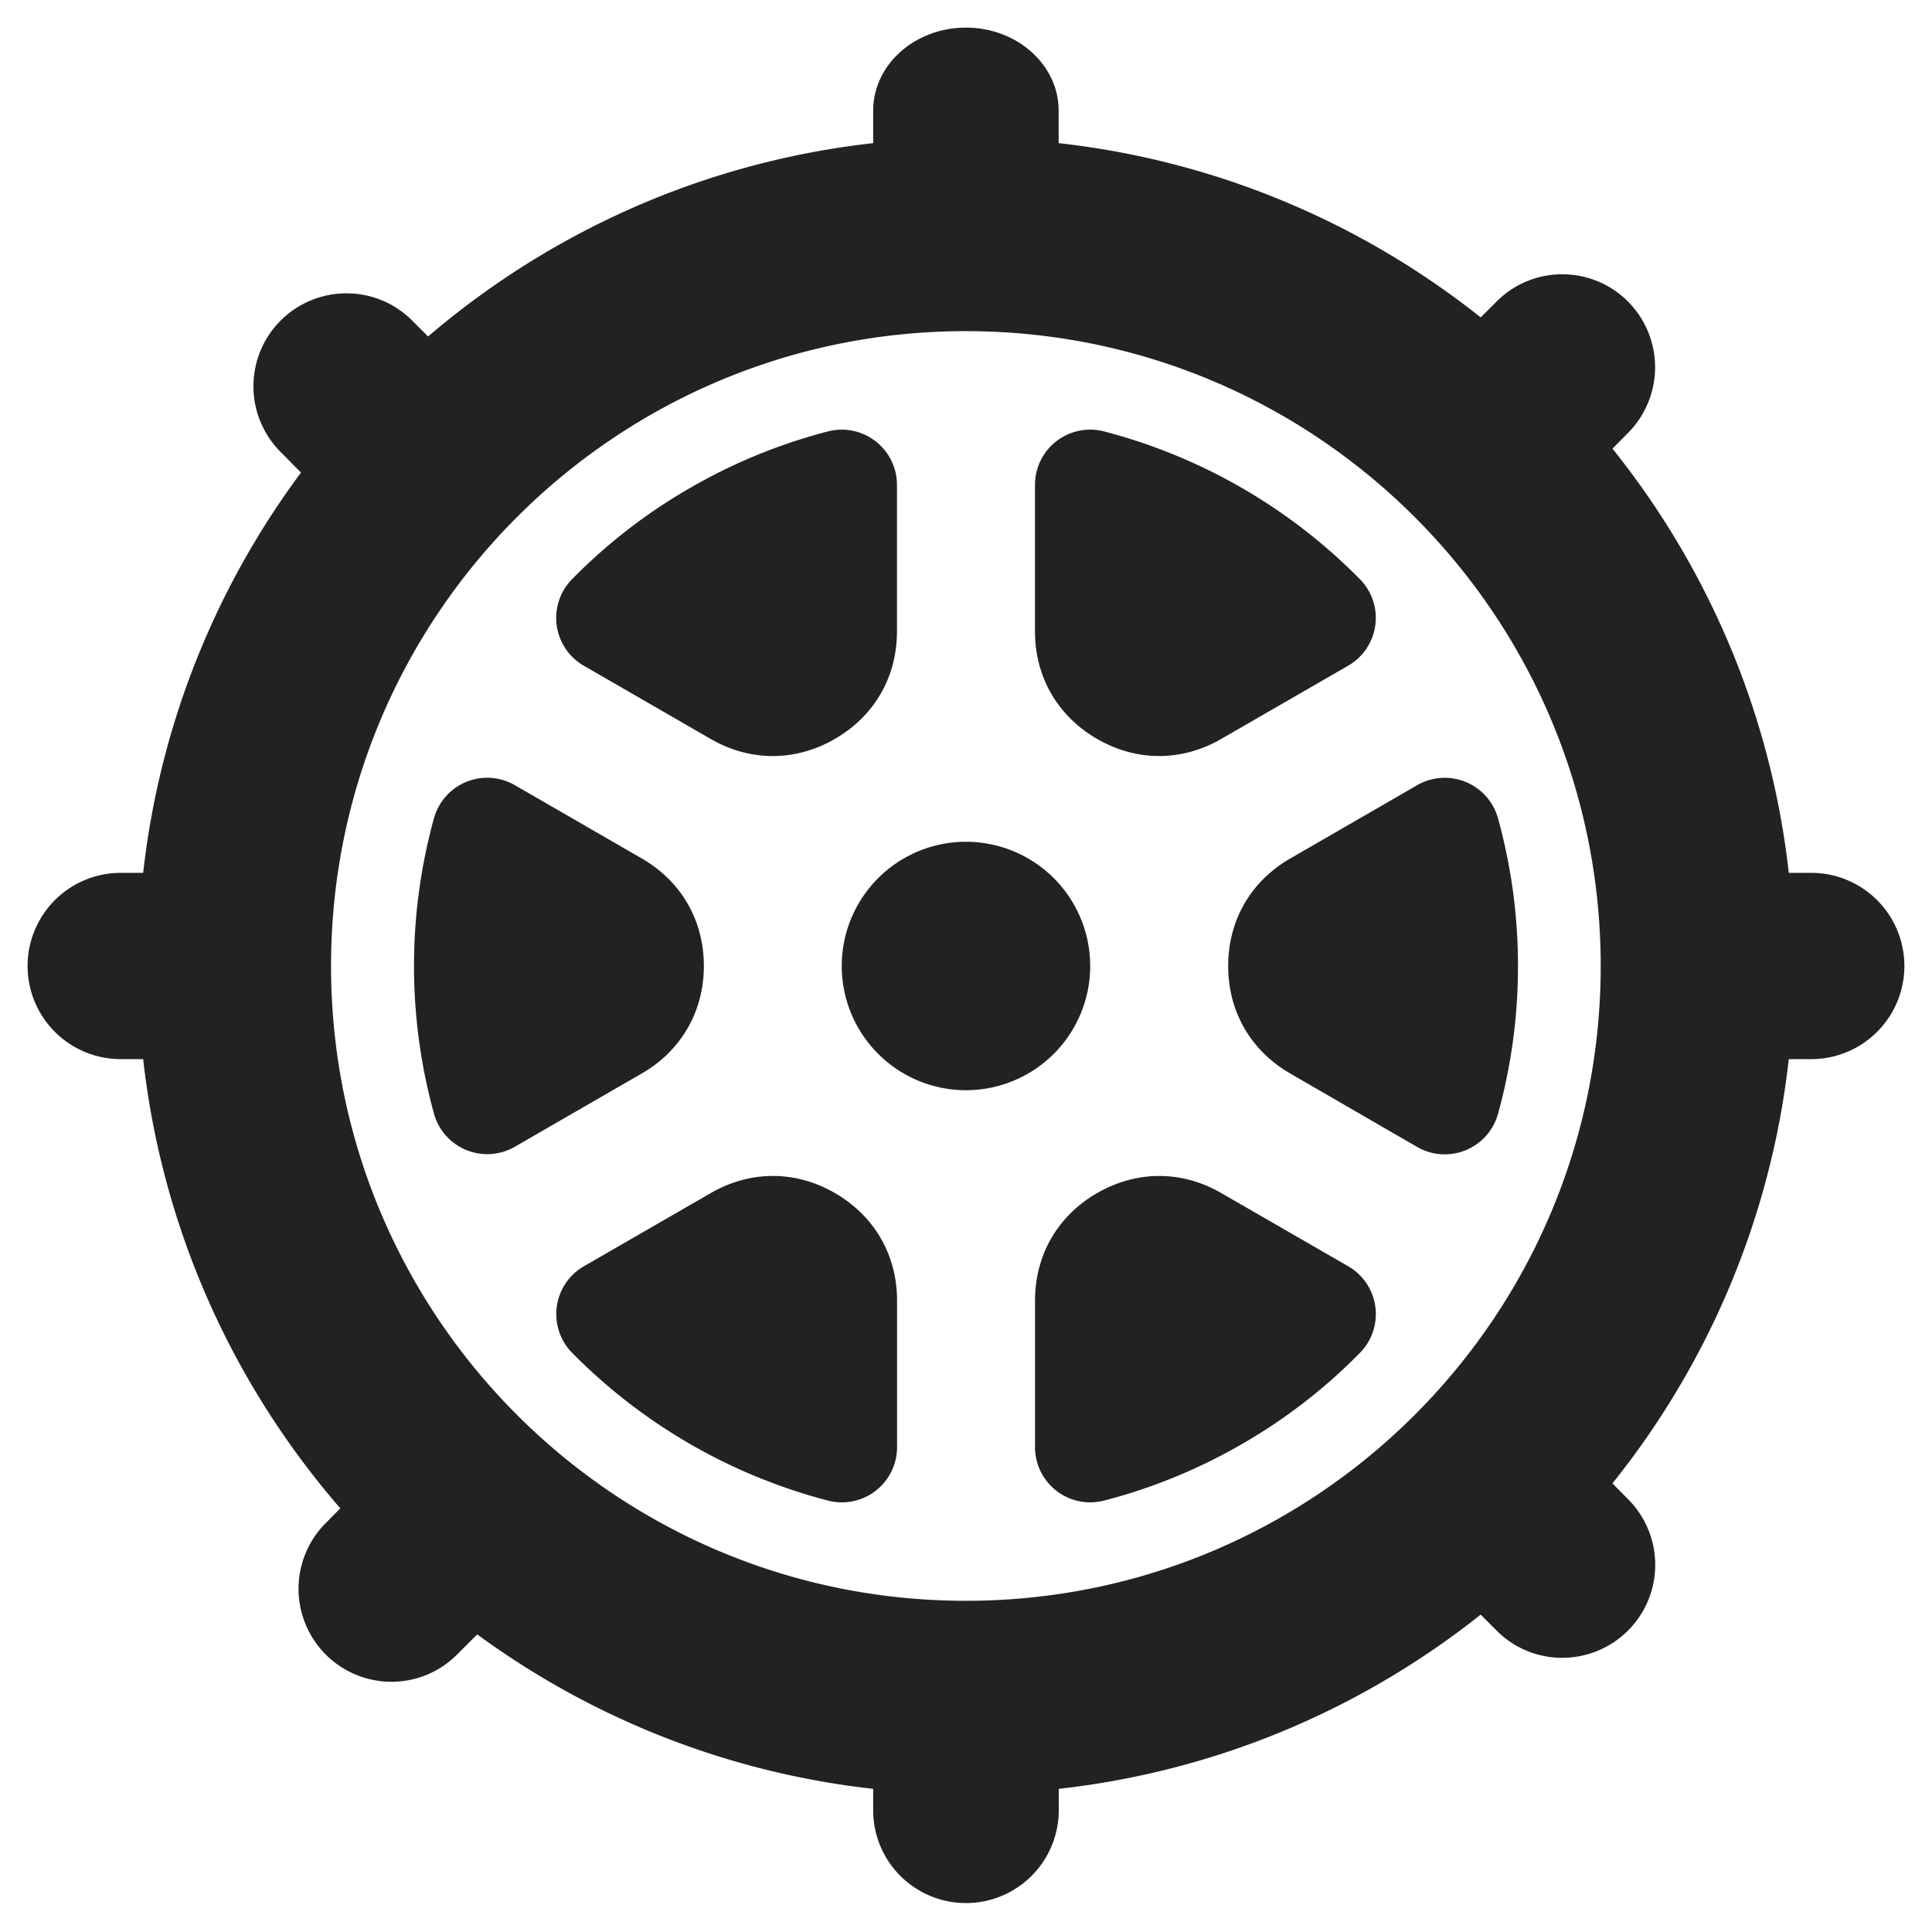 <svg id="Layer_1" data-name="Layer 1" xmlns="http://www.w3.org/2000/svg" viewBox="0 0 992.13 992.13"><defs><style>.cls-1,.cls-2{fill:#222221;}.cls-1{fill-rule:evenodd;}</style></defs><title>Bridgestone icons 2020_correct-dev-names</title><path class="cls-1" d="M637.8,741.54a283.21,283.21,0,0,1-70.86,29.06,28.35,28.35,0,0,1-35.43-27.46l0-75.24c0-23.4,11.6-43.52,31.89-55.22s43.5-11.73,63.78,0l65.2,37.6a28.35,28.35,0,0,1,6,44.42A280.91,280.91,0,0,1,637.8,741.54Zm-344-46.84a28.36,28.36,0,0,1,6-44.42L365,612.68c20.26-11.73,43.52-11.73,63.78,0s31.88,31.82,31.88,55.22l0,75.24a28.36,28.36,0,0,1-35.44,27.46,285.63,285.63,0,0,1-131.42-75.9ZM779.52,496.05A284,284,0,0,1,769.26,572a28.38,28.38,0,0,1-41.5,17L662.62,551.3c-20.28-11.69-31.92-31.8-31.92-55.25s11.6-43.5,31.92-55.22l65.14-37.62a28.37,28.37,0,0,1,41.5,17A283.67,283.67,0,0,1,779.52,496.05ZM496.05,432.27a63.79,63.79,0,1,0,63.79,63.78A63.79,63.79,0,0,0,496.05,432.27Zm0-361.4C261.2,70.87,70.86,261.25,70.86,496.05S261.2,921.26,496.05,921.26s425.2-190.38,425.2-425.21S730.86,70.87,496.05,70.87ZM822,496.05c0,180.05-145.95,326-326,326s-326-145.94-326-326,146-326,326-326S822,316,822,496.05ZM698.36,297.43a28.33,28.33,0,0,1-6,44.4l-65.2,37.62c-20.28,11.72-43.52,11.72-63.78,0s-31.89-31.82-31.89-55.22l0-75.24a28.35,28.35,0,0,1,35.43-27.46,285.36,285.36,0,0,1,131.42,75.9Zm-344-46.84a282.77,282.77,0,0,1,70.84-29.06A28.36,28.36,0,0,1,460.61,249l0,75.24c0,23.4-11.6,43.5-31.88,55.22s-43.52,11.72-63.78,0l-65.19-37.62a28.34,28.34,0,0,1-6-44.4A281.53,281.53,0,0,1,354.33,250.59ZM222.86,420.19a28.37,28.37,0,0,1,41.5-17l65.17,37.62c20.3,11.72,31.92,31.84,31.92,55.22s-11.64,43.56-31.92,55.25l-65.17,37.62a28.38,28.38,0,0,1-41.5-17,285.72,285.72,0,0,1,0-151.76Z"/><path class="cls-2" d="M216.69,752.35h-.06a47.37,47.37,0,0,0-33.86,14.15l-15.66,15.81A47.74,47.74,0,0,0,201,863.63H201a47.39,47.39,0,0,0,33.73-14l15.75-15.73a47.81,47.81,0,0,0-33.82-81.58Z"/><path class="cls-2" d="M150.68,496.06a47.88,47.88,0,0,0-47.84-47.83H62a47.83,47.83,0,0,0,0,95.66h40.84A47.88,47.88,0,0,0,150.68,496.06Z"/><path class="cls-2" d="M496,843A47.63,47.63,0,0,0,448.4,890.6v39.71a47.65,47.65,0,0,0,95.29,0V890.6A47.7,47.7,0,0,0,496,843Z"/><path class="cls-2" d="M820.52,754.17A47.41,47.41,0,0,0,786.67,740h-.07a47.82,47.82,0,0,0-33.82,81.59l15.75,15.73a47.42,47.42,0,0,0,33.73,14h.07A47.73,47.73,0,0,0,836.18,770Z"/><path class="cls-2" d="M930.12,448.23H889.29a47.83,47.83,0,1,0,0,95.66h40.83a47.83,47.83,0,1,0,0-95.66Z"/><path class="cls-2" d="M496,134.84c26.27,0,47.64-19.11,47.64-42.59V56.76c0-23.48-21.37-42.59-47.64-42.59S448.4,33.28,448.4,56.76V92.25C448.4,115.73,469.77,134.84,496,134.84Z"/><path class="cls-2" d="M159.66,247.79a47.41,47.41,0,0,0,33.86,14.15h.06a47.81,47.81,0,0,0,33.82-81.58l-15.74-15.73a47.43,47.43,0,0,0-33.74-14h-.06A47.74,47.74,0,0,0,144,232Z"/><path class="cls-2" d="M786.59,252.1h.06A47.44,47.44,0,0,0,820.51,238l15.66-15.82a47.86,47.86,0,0,0-.09-67.26h0a47.39,47.39,0,0,0-33.76-14.06h-.07a47.41,47.41,0,0,0-33.73,14l-15.75,15.72a47.82,47.82,0,0,0,33.82,81.59Z"/></svg>